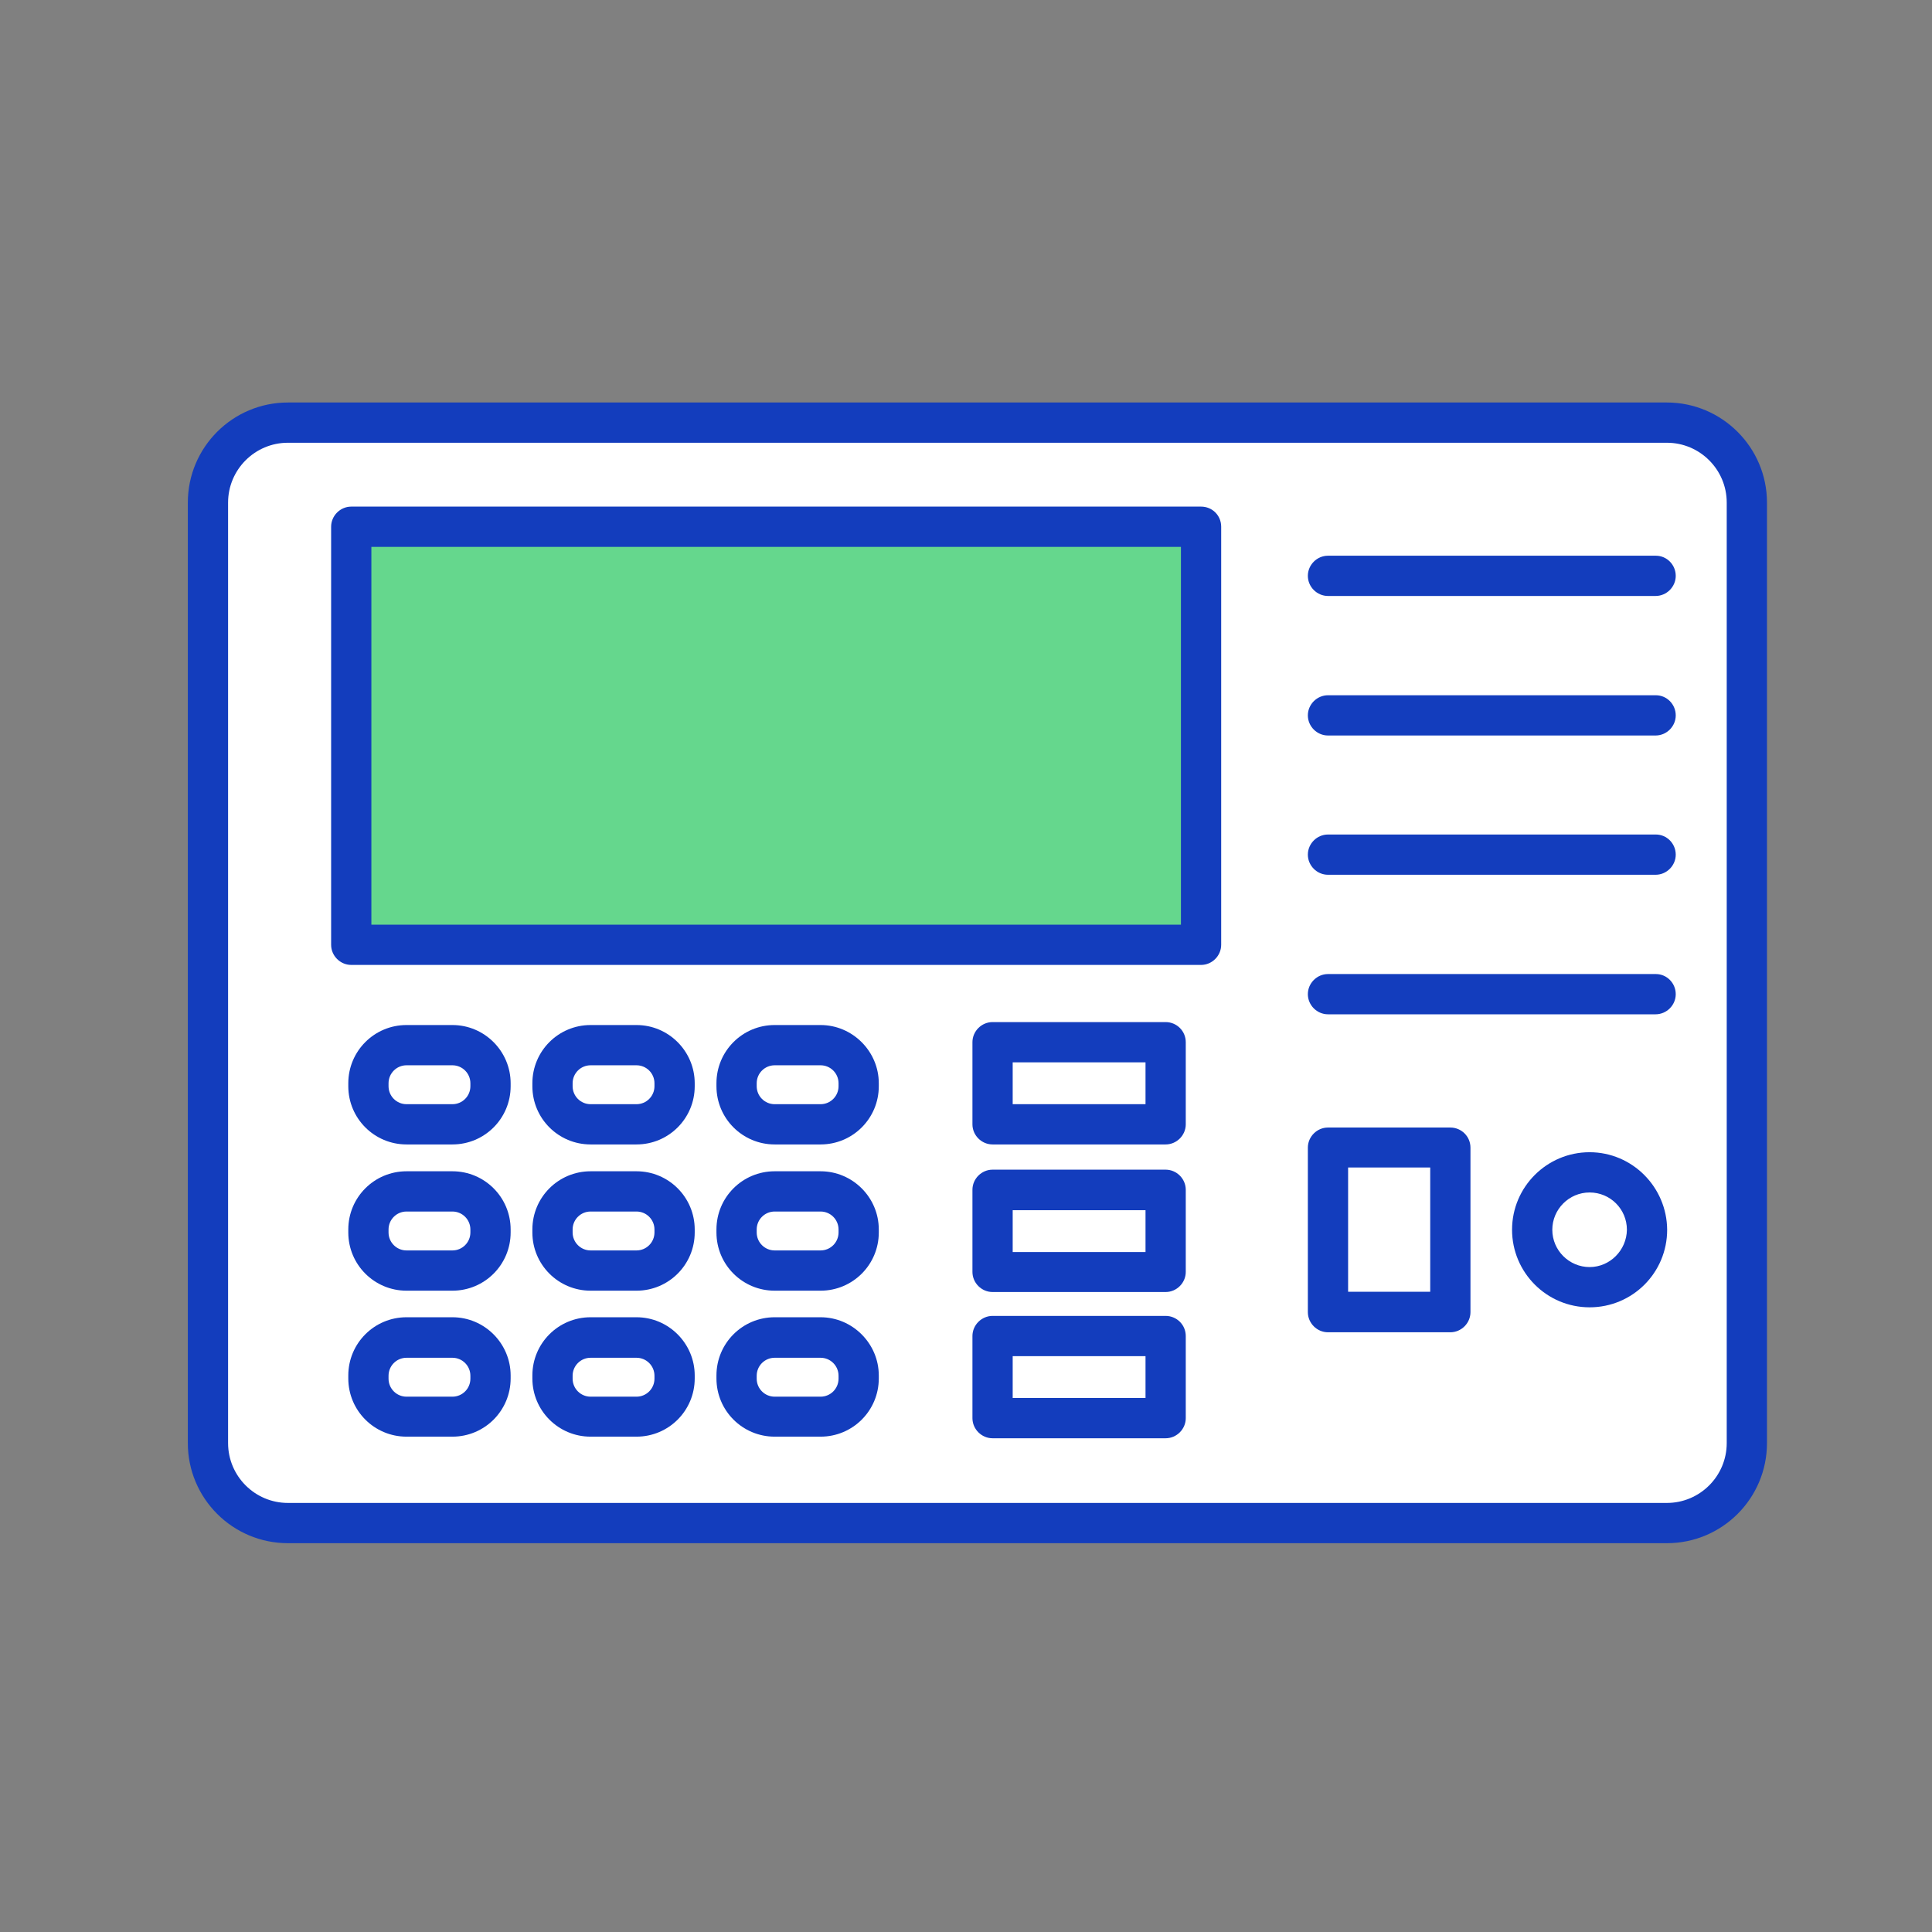 <svg width="72" height="72" viewBox="0 0 72 72" fill="none" xmlns="http://www.w3.org/2000/svg">
    <rect x="0" y="0" width="72" height="72" fill="#808080" stroke="none"/>
    <path d="M62.12 15.75H10.73C9.08 15.75 7.75 17.08 7.75 18.73V53.78C7.75 55.43 9.08 56.76 10.73 56.76H62.12C63.77 56.76 65.1 55.43 65.1 53.78V18.73C65.1 17.08 63.76 15.75 62.12 15.75Z" fill="white"/>
    <path d="M44.77 19.63H13.09V35.21H44.77V19.63Z" fill="#65D78D"/>
    <path d="M62.12 15H10.73C8.67 15 7 16.67 7 18.73V53.78C7 55.84 8.67 57.51 10.73 57.51H62.12C64.18 57.51 65.85 55.84 65.85 53.78V18.73C65.85 16.67 64.17 15 62.12 15ZM64.35 53.78C64.35 55.01 63.35 56.01 62.12 56.01H10.73C9.5 56.01 8.5 55.01 8.5 53.78V18.73C8.5 17.5 9.5 16.5 10.73 16.5H62.12C63.35 16.5 64.35 17.5 64.35 18.73V53.78Z" fill="#133DBD"/>
    <path d="M61.71 20.71H49.49C49.08 20.71 48.74 21.05 48.74 21.46C48.74 21.87 49.08 22.21 49.49 22.21H61.7C62.11 22.21 62.45 21.87 62.45 21.46C62.45 21.05 62.12 20.71 61.71 20.71Z" fill="#133DBD"/>
    <path d="M61.71 25.91H49.49C49.08 25.91 48.74 26.25 48.74 26.66C48.74 27.07 49.08 27.41 49.49 27.41H61.7C62.11 27.41 62.45 27.07 62.45 26.66C62.45 26.25 62.12 25.91 61.71 25.91Z" fill="#133DBD"/>
    <path d="M61.71 31.1H49.49C49.08 31.1 48.74 31.44 48.74 31.85C48.74 32.26 49.08 32.6 49.49 32.6H61.7C62.11 32.6 62.45 32.26 62.45 31.85C62.45 31.44 62.12 31.1 61.71 31.1Z" fill="#133DBD"/>
    <path d="M61.71 36.3H49.49C49.08 36.3 48.74 36.64 48.74 37.05C48.74 37.46 49.08 37.8 49.49 37.8H61.7C62.11 37.8 62.45 37.46 62.45 37.05C62.45 36.64 62.12 36.3 61.71 36.3Z" fill="#133DBD"/>
    <path d="M44.76 18.88H13.09C12.68 18.88 12.34 19.22 12.34 19.63V35.21C12.34 35.62 12.68 35.96 13.09 35.96H44.76C45.17 35.96 45.51 35.62 45.51 35.21V19.63C45.51 19.21 45.18 18.88 44.76 18.88ZM44.01 34.46H13.84V20.38H44.01V34.46Z" fill="#133DBD"/>
    <path d="M54.05 42.02H49.49C49.08 42.02 48.74 42.36 48.74 42.77V48.9C48.74 49.31 49.08 49.65 49.49 49.65H54.05C54.46 49.65 54.8 49.31 54.8 48.9V42.77C54.8 42.35 54.46 42.02 54.05 42.02ZM53.3 48.14H50.24V43.51H53.3V48.14Z" fill="#133DBD"/>
    <path d="M59.24 42.94C57.65 42.94 56.35 44.23 56.35 45.83C56.35 47.42 57.64 48.72 59.24 48.72C60.84 48.72 62.13 47.43 62.13 45.83C62.12 44.24 60.83 42.94 59.24 42.94ZM59.24 47.22C58.48 47.22 57.85 46.6 57.85 45.83C57.85 45.07 58.47 44.44 59.24 44.44C60.01 44.44 60.63 45.06 60.63 45.83C60.62 46.59 60 47.22 59.24 47.22Z" fill="#133DBD"/>
    <path d="M16.86 38.2H15.15C13.95 38.2 12.98 39.17 12.98 40.37V40.48C12.98 41.68 13.95 42.65 15.15 42.65H16.86C18.06 42.65 19.03 41.68 19.03 40.48V40.37C19.03 39.18 18.06 38.2 16.86 38.2ZM17.53 40.48C17.53 40.85 17.23 41.15 16.86 41.15H15.15C14.78 41.15 14.48 40.85 14.48 40.48V40.37C14.48 40 14.78 39.7 15.15 39.7H16.86C17.23 39.7 17.53 40 17.53 40.37V40.48Z" fill="#133DBD"/>
    <path d="M23.72 38.2H22.01C20.81 38.2 19.84 39.17 19.84 40.37V40.48C19.84 41.68 20.81 42.65 22.01 42.65H23.72C24.92 42.65 25.89 41.68 25.89 40.48V40.37C25.89 39.18 24.92 38.2 23.72 38.2ZM24.39 40.48C24.39 40.85 24.09 41.15 23.72 41.15H22.01C21.64 41.15 21.34 40.85 21.34 40.48V40.37C21.34 40 21.64 39.7 22.01 39.7H23.72C24.09 39.7 24.39 40 24.39 40.37V40.48Z" fill="#133DBD"/>
    <path d="M30.58 38.2H28.87C27.67 38.2 26.7 39.17 26.7 40.37V40.48C26.7 41.68 27.67 42.65 28.87 42.65H30.58C31.78 42.65 32.75 41.68 32.75 40.48V40.37C32.75 39.18 31.77 38.2 30.58 38.2ZM31.25 40.48C31.25 40.85 30.95 41.15 30.58 41.15H28.87C28.5 41.15 28.2 40.85 28.2 40.48V40.37C28.2 40 28.5 39.7 28.87 39.7H30.58C30.95 39.7 31.25 40 31.25 40.37V40.48Z" fill="#133DBD"/>
    <path d="M16.86 43.65H15.15C13.95 43.65 12.98 44.62 12.98 45.82V45.93C12.98 47.13 13.95 48.1 15.15 48.1H16.86C18.06 48.1 19.03 47.13 19.03 45.93V45.82C19.03 44.62 18.06 43.65 16.86 43.65ZM17.53 45.93C17.53 46.3 17.23 46.6 16.86 46.6H15.15C14.78 46.6 14.48 46.3 14.48 45.93V45.82C14.48 45.45 14.78 45.15 15.15 45.15H16.86C17.23 45.15 17.53 45.45 17.53 45.82V45.93Z" fill="#133DBD"/>
    <path d="M23.72 43.65H22.01C20.81 43.65 19.84 44.62 19.84 45.82V45.93C19.84 47.13 20.81 48.1 22.01 48.1H23.72C24.92 48.1 25.89 47.13 25.89 45.93V45.82C25.89 44.62 24.92 43.65 23.72 43.65ZM24.39 45.93C24.39 46.3 24.09 46.6 23.72 46.6H22.01C21.64 46.6 21.34 46.3 21.34 45.93V45.82C21.34 45.45 21.64 45.15 22.01 45.15H23.72C24.09 45.15 24.39 45.45 24.39 45.82V45.93Z" fill="#133DBD"/>
    <path d="M30.58 43.65H28.87C27.67 43.65 26.7 44.62 26.7 45.82V45.93C26.7 47.13 27.67 48.1 28.87 48.1H30.58C31.78 48.1 32.75 47.13 32.75 45.93V45.82C32.75 44.62 31.77 43.65 30.58 43.65ZM31.25 45.93C31.25 46.3 30.95 46.6 30.58 46.6H28.87C28.5 46.6 28.2 46.3 28.2 45.93V45.82C28.2 45.45 28.5 45.15 28.87 45.15H30.58C30.95 45.15 31.25 45.45 31.25 45.82V45.93Z" fill="#133DBD"/>
    <path d="M16.86 49.09H15.15C13.95 49.09 12.98 50.06 12.98 51.26V51.37C12.98 52.57 13.95 53.54 15.15 53.54H16.86C18.06 53.54 19.03 52.57 19.03 51.37V51.26C19.03 50.07 18.06 49.09 16.86 49.09ZM17.53 51.38C17.53 51.75 17.23 52.05 16.86 52.05H15.15C14.78 52.05 14.48 51.75 14.48 51.38V51.27C14.48 50.9 14.78 50.6 15.15 50.6H16.86C17.23 50.6 17.53 50.9 17.53 51.27V51.38Z" fill="#133DBD"/>
    <path d="M23.72 49.09H22.01C20.81 49.09 19.84 50.06 19.84 51.26V51.37C19.84 52.57 20.81 53.54 22.01 53.54H23.72C24.92 53.54 25.89 52.57 25.89 51.37V51.26C25.89 50.07 24.92 49.09 23.72 49.09ZM24.39 51.38C24.39 51.75 24.09 52.05 23.72 52.05H22.01C21.64 52.05 21.34 51.75 21.34 51.38V51.27C21.34 50.9 21.64 50.6 22.01 50.6H23.72C24.09 50.6 24.39 50.9 24.39 51.27V51.38Z" fill="#133DBD"/>
    <path d="M30.58 49.09H28.87C27.67 49.09 26.7 50.06 26.7 51.26V51.37C26.7 52.57 27.67 53.54 28.87 53.54H30.58C31.78 53.54 32.75 52.57 32.75 51.37V51.26C32.75 50.07 31.77 49.09 30.58 49.09ZM31.25 51.38C31.25 51.75 30.95 52.05 30.58 52.05H28.87C28.5 52.05 28.2 51.75 28.2 51.38V51.27C28.2 50.9 28.5 50.6 28.87 50.6H30.58C30.95 50.6 31.25 50.9 31.25 51.27V51.38Z" fill="#133DBD"/>
    <path d="M43.44 38.09H36.99C36.58 38.09 36.24 38.43 36.24 38.84V41.9C36.24 42.31 36.58 42.65 36.99 42.65H43.44C43.85 42.65 44.19 42.31 44.19 41.9V38.84C44.19 38.42 43.85 38.09 43.44 38.09ZM42.69 41.15H37.74V39.59H42.69V41.15Z" fill="#133DBD"/>
    <path d="M43.44 43.59H36.99C36.58 43.59 36.24 43.93 36.24 44.34V47.4C36.24 47.81 36.58 48.15 36.99 48.15H43.44C43.85 48.15 44.19 47.81 44.19 47.4V44.34C44.19 43.93 43.85 43.59 43.44 43.59ZM42.69 46.66H37.74V45.1H42.69V46.66Z" fill="#133DBD"/>
    <path d="M43.44 49.04H36.99C36.58 49.04 36.24 49.38 36.24 49.79V52.85C36.24 53.26 36.58 53.6 36.99 53.6H43.44C43.85 53.6 44.19 53.26 44.19 52.85V49.79C44.19 49.37 43.85 49.04 43.44 49.04ZM42.69 52.1H37.74V50.54H42.69V52.1Z" fill="#133DBD"/>
</svg>
